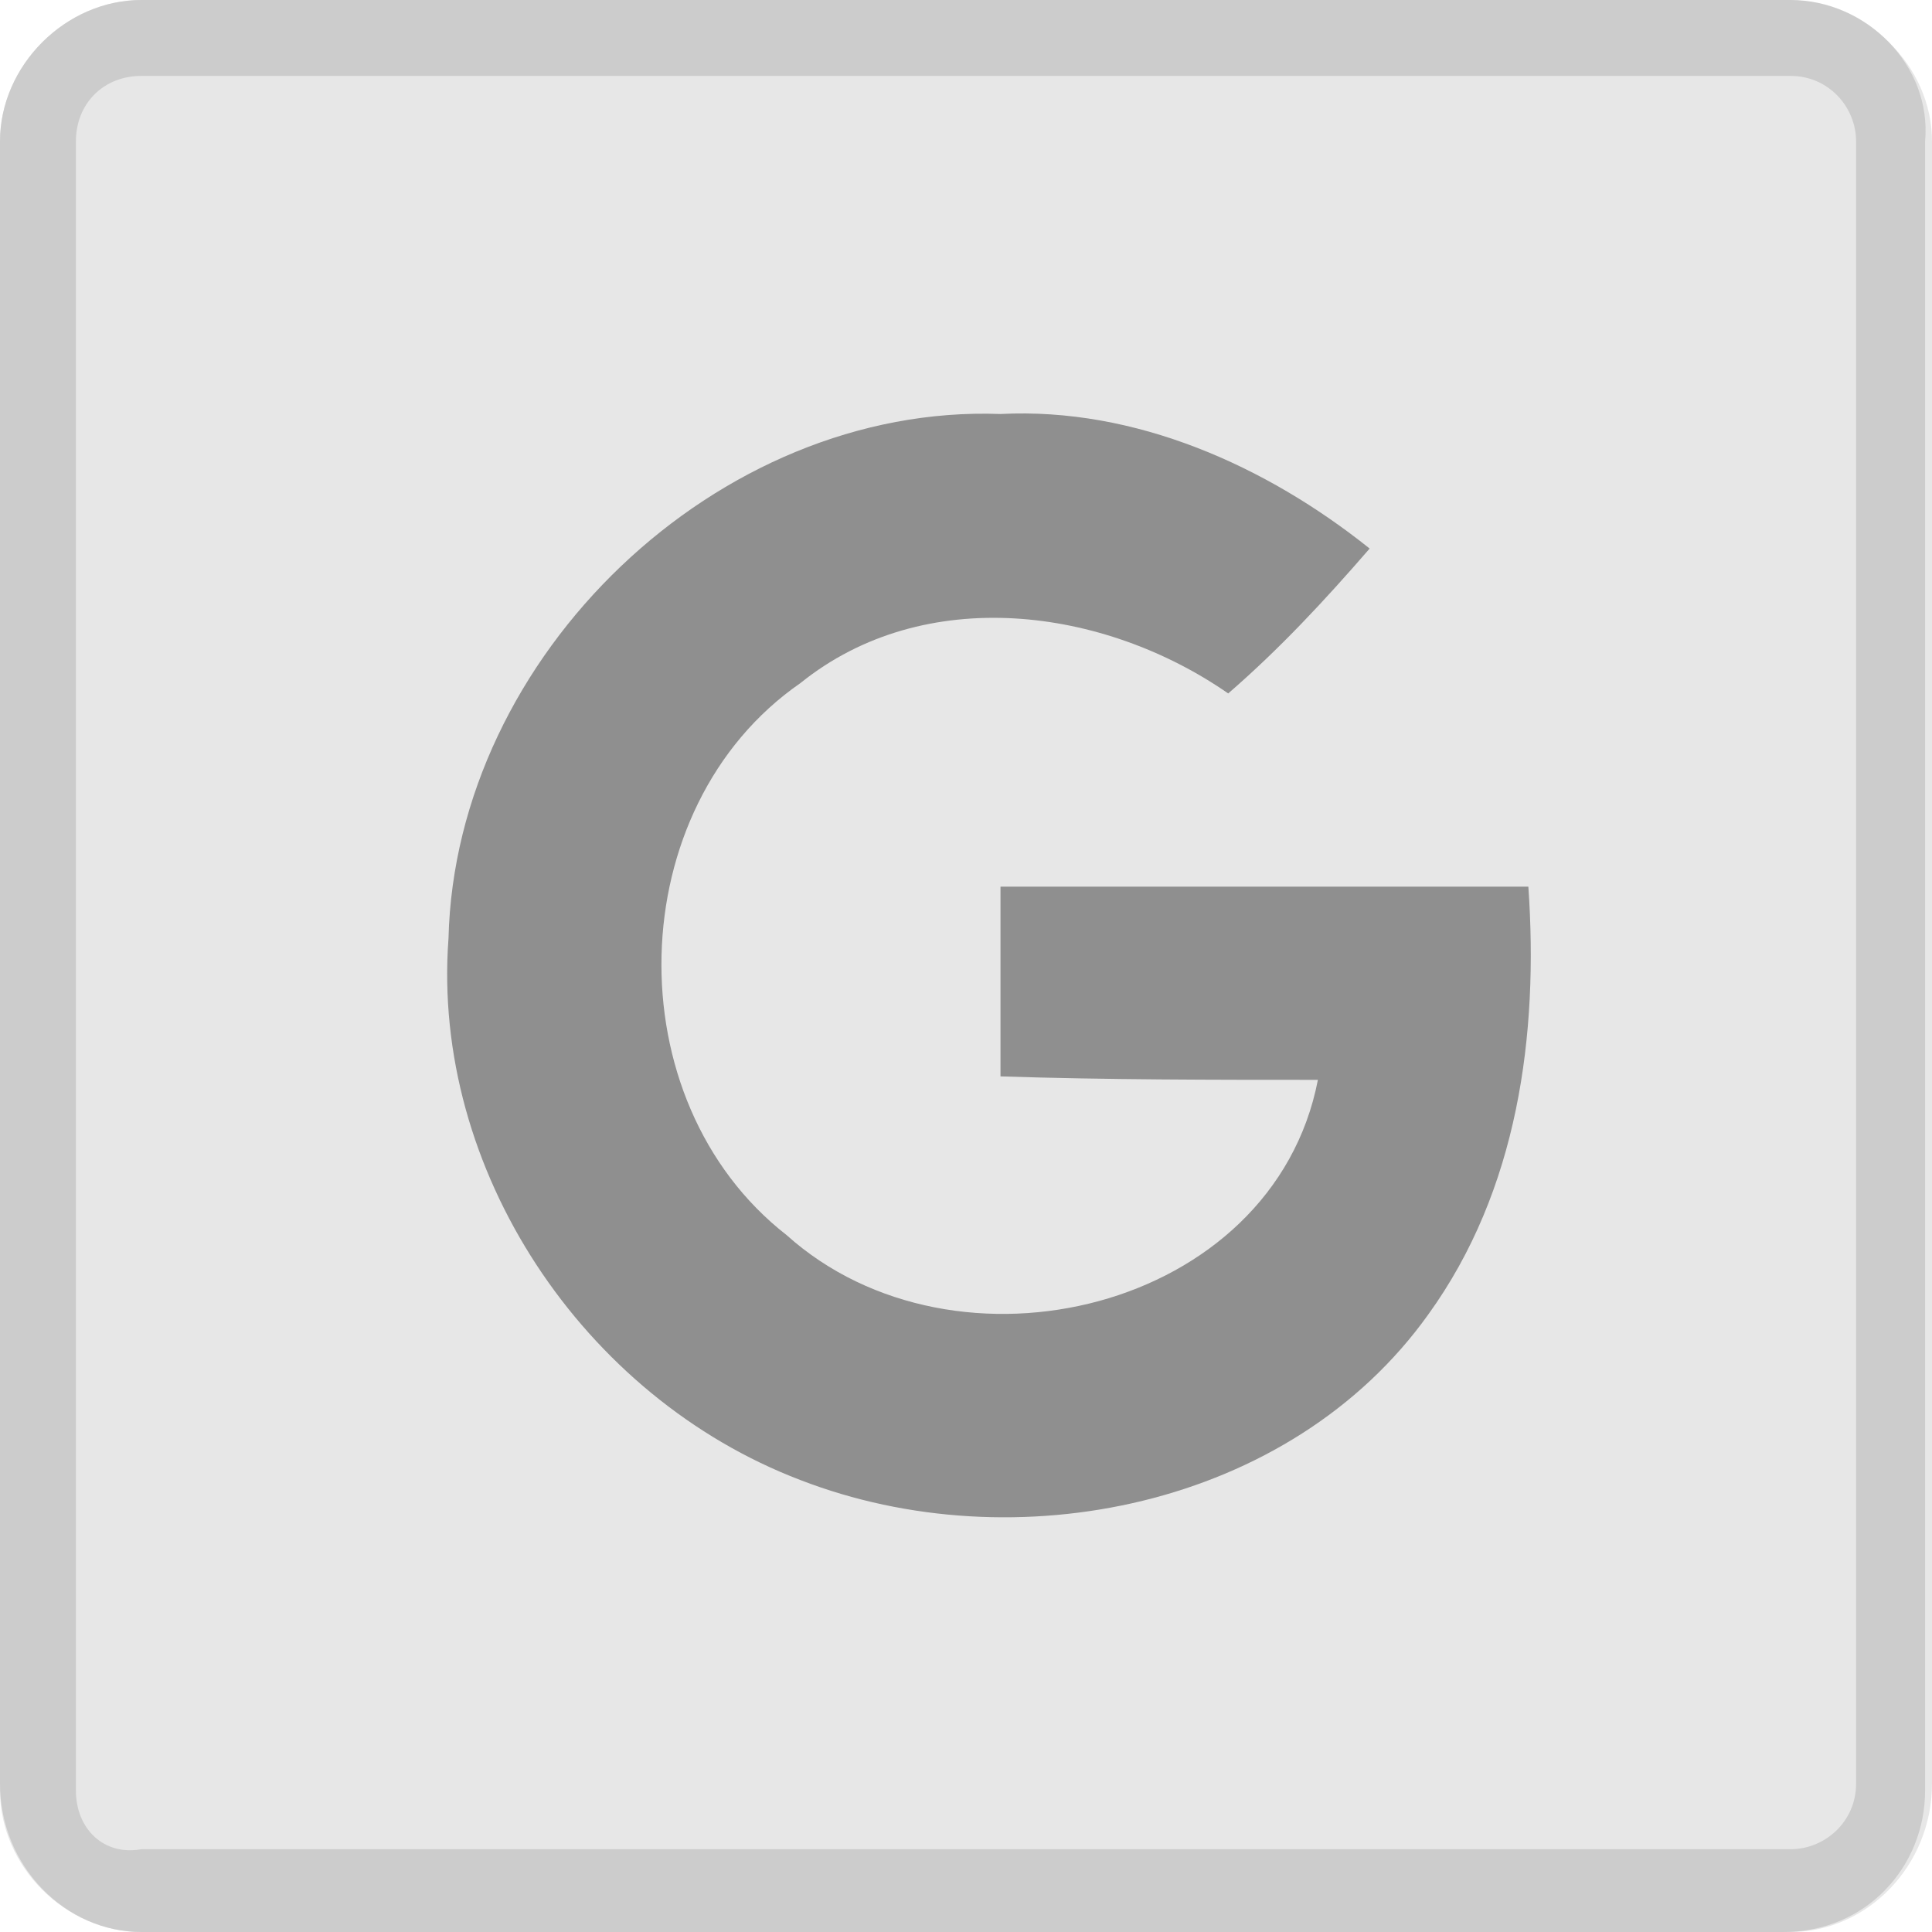 <svg version="1.1" id="Ebene_1" xmlns="http://www.w3.org/2000/svg" xmlns:xlink="http://www.w3.org/1999/xlink" x="0px" y="0px"
	 viewBox="0 0 56 56" enable-background="new 0 0 56 56" xml:space="preserve" width="56" height="56">
<g>
	<path fill="#E7E7E7" d="M51.9,56H4.1C1.9,56,0,54.1,0,51.9V4.1C0,1.9,1.9,0,4.1,0h47.6C54.1,0,56,1.9,56,4.1v47.6
		C56,54.1,54.1,56,51.9,56z"/>
	<path fill="#CCCCCC" d="M51.9,2.2c1.1,0,1.9,0.9,1.9,1.9v47.6c0,1.1-0.9,1.9-1.9,1.9H4.1C3,53.8,2.2,53,2.2,51.9V4.1
		C2.2,3,3,2.2,4.1,2.2H51.9 M51.9,0H4.1C1.9,0,0,1.9,0,4.1v47.6C0,54.1,1.9,56,4.1,56h47.6c2.4,0,4.1-1.9,4.1-4.1V4.1
		C56,1.9,54.1,0,51.9,0L51.9,0z"/>
</g>
<path fill="#8F8F8F" d="M13,27.2C13.2,19,20.8,11.7,29,12c3.9-0.2,7.7,1.5,10.7,3.9c-1.3,1.5-2.6,2.9-4.1,4.2
	c-3.6-2.5-8.8-3.2-12.4-0.3c-5.2,3.6-5.4,12.1-0.4,16c4.9,4.4,14.1,2.2,15.4-4.5c-3,0-6.1,0-9.2-0.1c0-1.8,0-3.6,0-5.5
	c5.1,0,10.2,0,15.3,0c0.3,4.3-0.3,8.8-2.9,12.4c-4,5.6-12,7.2-18.2,4.8C16.9,40.5,12.5,33.9,13,27.2z"/>
</svg>
